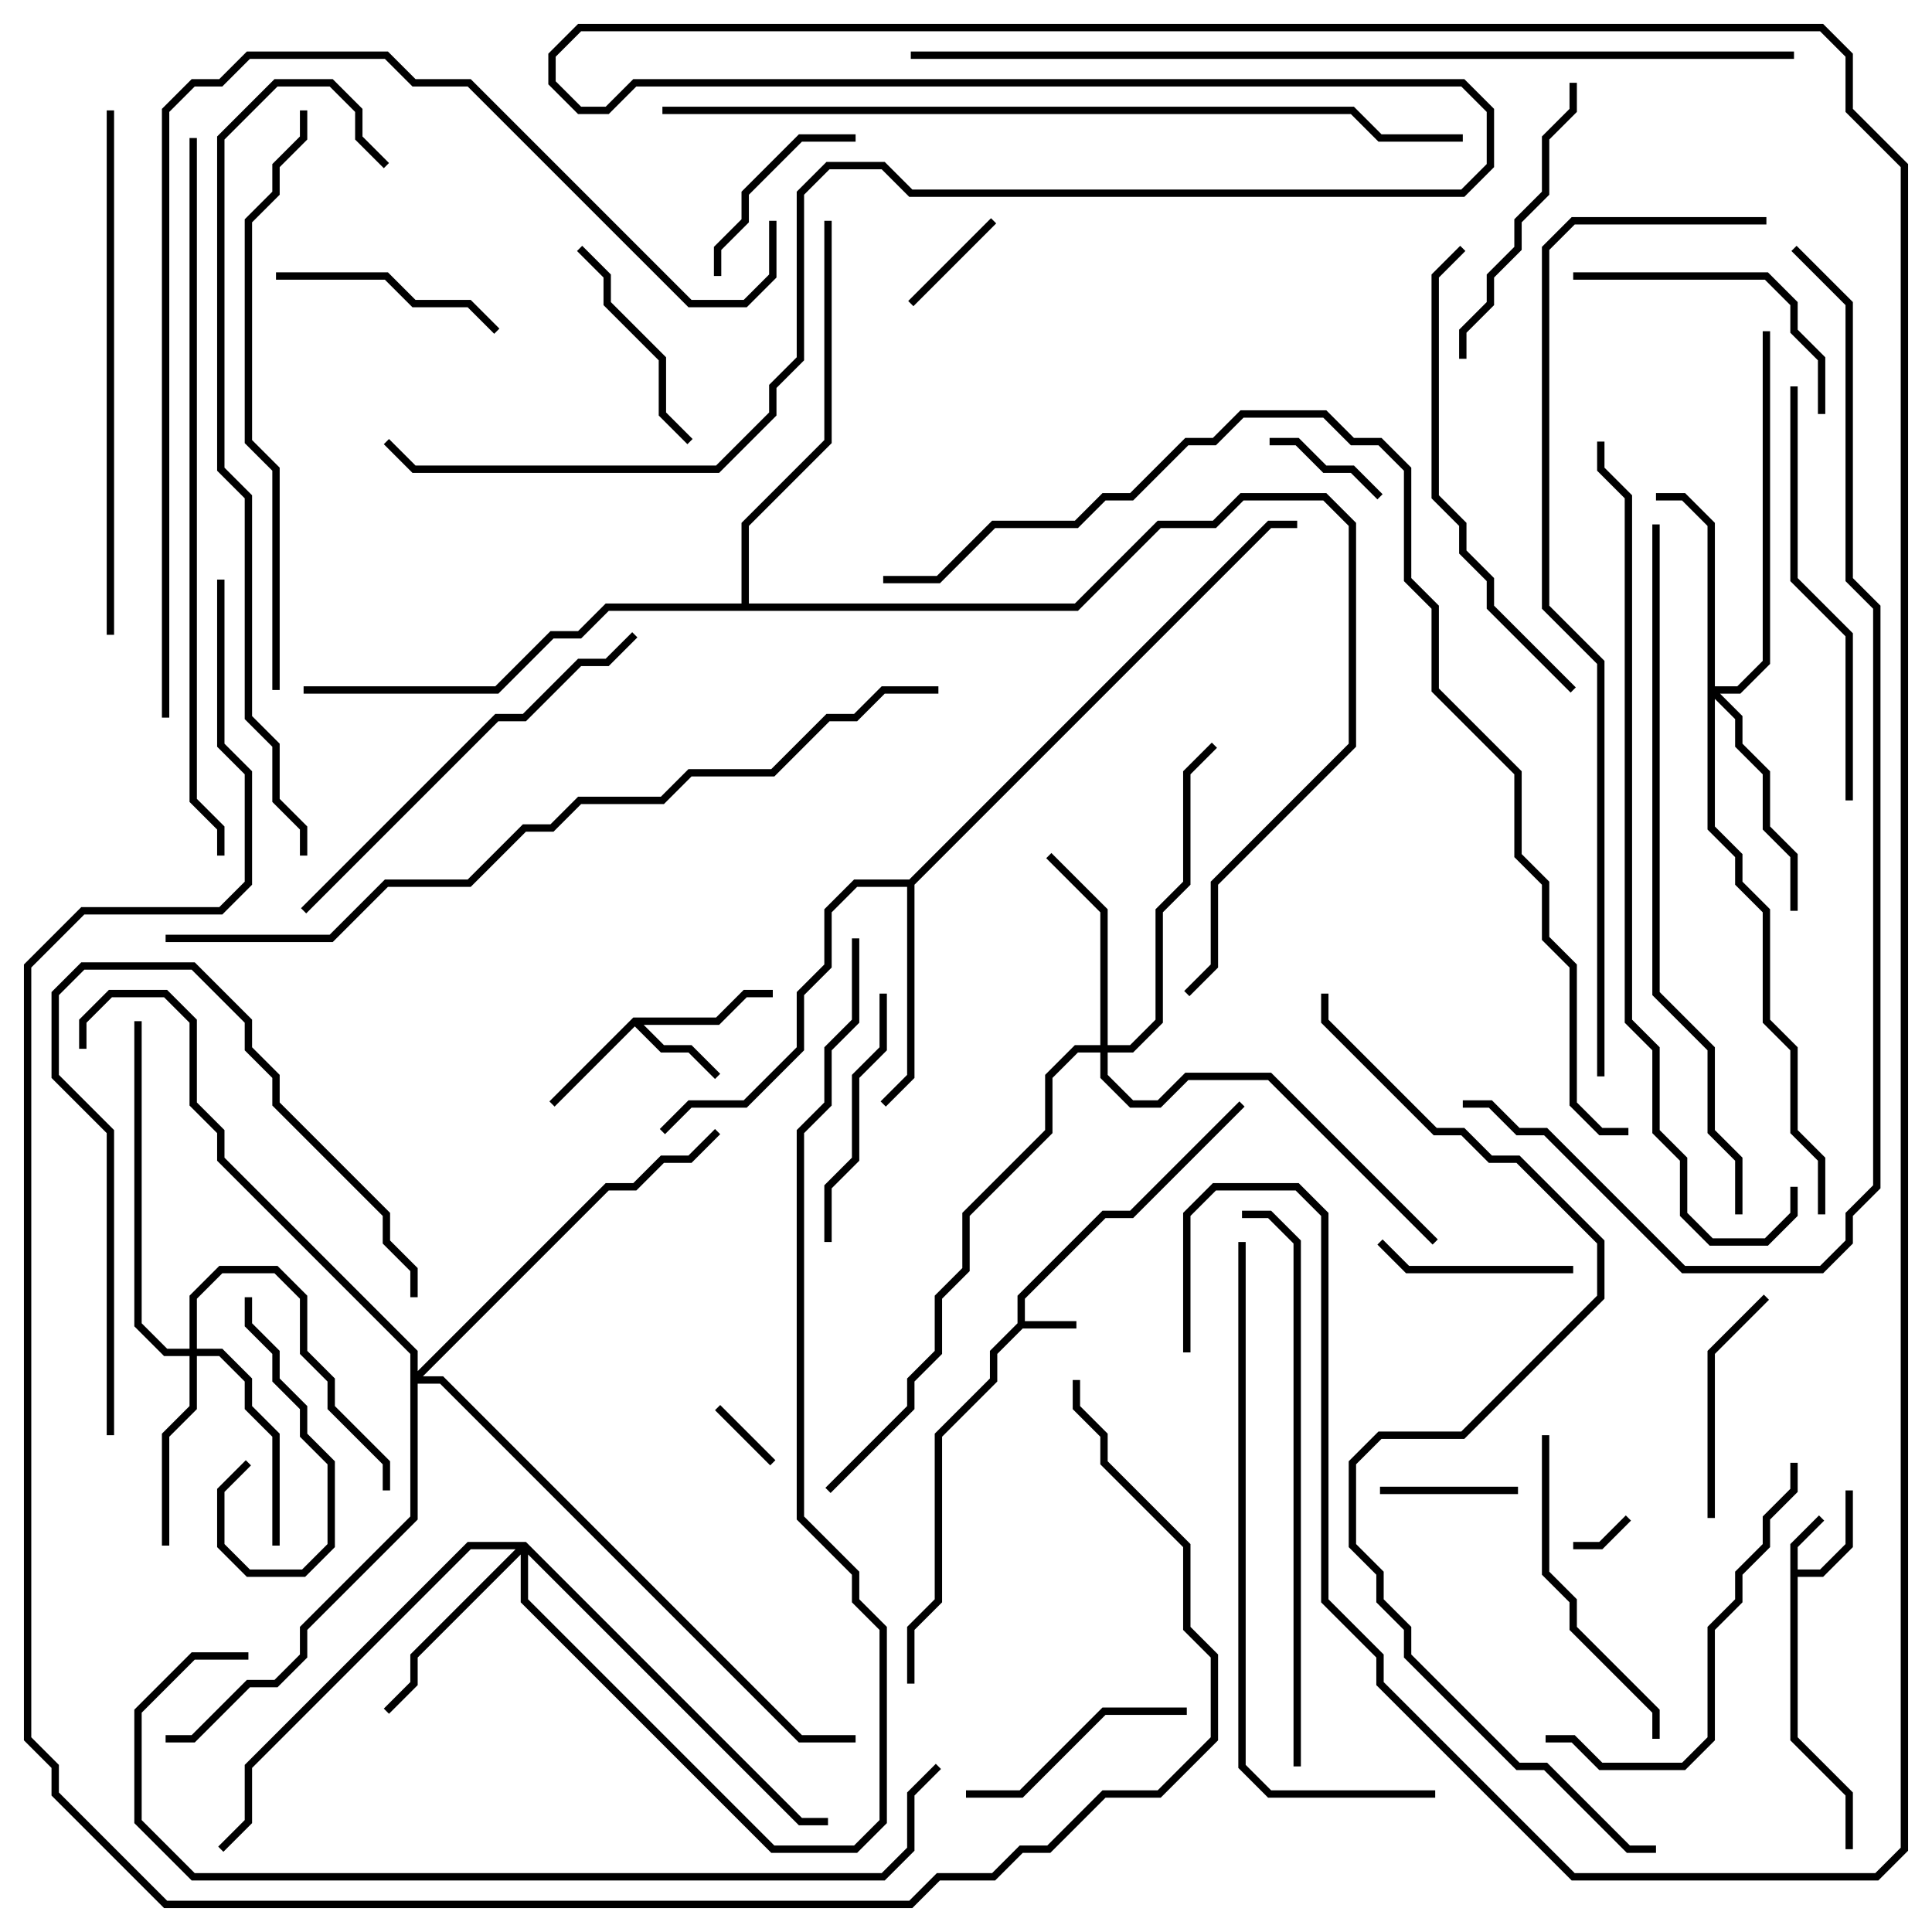 <svg version="1.1" width="105" height="105" xmlns="http://www.w3.org/2000/svg"><path d="M55.3,71.917L55.3,70.417L59.917,65.8L61.417,65.8L67.359,59.859L67.641,60.141L61.583,66.2L60.083,66.2L55.7,70.583L55.7,71.8L58.5,71.8L58.5,72.2L55.583,72.2L54.2,73.583L54.2,75.083L51.2,78.083L51.2,87.083L49.7,88.583L49.7,91.5L49.3,91.5L49.3,88.417L50.8,86.917L50.8,77.917L53.8,74.917L53.8,73.417z" stroke="none"/><path d="M97.3,83.917L98.859,82.359L99.141,82.641L97.7,84.083L97.7,85.3L98.917,85.3L100.3,83.917L100.3,81L100.7,81L100.7,84.083L99.083,85.7L97.7,85.7L97.7,94.417L100.7,97.417L100.7,100.5L100.3,100.5L100.3,97.583L97.3,94.583z" stroke="none"/><path d="M34.417,55.3L38.917,55.3L40.417,53.8L42,53.8L42,54.2L40.583,54.2L39.083,55.7L34.983,55.7L36.083,56.8L37.583,56.8L39.141,58.359L38.859,58.641L37.417,57.2L35.917,57.2L34.5,55.783L30.141,60.141L29.859,59.859z" stroke="none"/><path d="M49.417,47.8L68.917,28.3L70.5,28.3L70.5,28.7L69.083,28.7L49.7,48.083L49.7,58.583L48.141,60.141L47.859,59.859L49.3,58.417L49.3,48.2L46.583,48.2L45.2,49.583L45.2,52.583L43.7,54.083L43.7,57.083L40.583,60.2L37.583,60.2L36.141,61.641L35.859,61.359L37.417,59.8L40.417,59.8L43.3,56.917L43.3,53.917L44.8,52.417L44.8,49.417L46.417,47.8z" stroke="none"/><path d="M40.3,32.8L40.3,28.417L44.8,23.917L44.8,12L45.2,12L45.2,24.083L40.7,28.583L40.7,32.8L58.417,32.8L62.917,28.3L65.917,28.3L67.417,26.8L72.083,26.8L73.7,28.417L73.7,40.583L66.2,48.083L66.2,52.583L64.641,54.141L64.359,53.859L65.8,52.417L65.8,47.917L73.3,40.417L73.3,28.583L71.917,27.2L67.583,27.2L66.083,28.7L63.083,28.7L58.583,33.2L33.083,33.2L31.583,34.7L30.083,34.7L27.083,37.7L16.5,37.7L16.5,37.3L26.917,37.3L29.917,34.3L31.417,34.3L32.917,32.8z" stroke="none"/><path d="M10.3,73.3L10.3,70.417L11.917,68.8L15.083,68.8L16.7,70.417L16.7,73.417L18.2,74.917L18.2,76.417L21.2,79.417L21.2,81L20.8,81L20.8,79.583L17.8,76.583L17.8,75.083L16.3,73.583L16.3,70.583L14.917,69.2L12.083,69.2L10.7,70.583L10.7,73.3L12.083,73.3L13.7,74.917L13.7,76.417L15.2,77.917L15.2,84L14.8,84L14.8,78.083L13.3,76.583L13.3,75.083L11.917,73.7L10.7,73.7L10.7,76.583L9.2,78.083L9.2,84L8.8,84L8.8,77.917L10.3,76.417L10.3,73.7L8.917,73.7L7.3,72.083L7.3,55.5L7.7,55.5L7.7,71.917L9.083,73.3z" stroke="none"/><path d="M92.8,28.583L91.417,27.2L90,27.2L90,26.8L91.583,26.8L93.2,28.417L93.2,37.3L94.417,37.3L95.8,35.917L95.8,18L96.2,18L96.2,36.083L94.583,37.7L93.483,37.7L94.7,38.917L94.7,40.417L96.2,41.917L96.2,44.917L97.7,46.417L97.7,49.5L97.3,49.5L97.3,46.583L95.8,45.083L95.8,42.083L94.3,40.583L94.3,39.083L93.2,37.983L93.2,44.917L94.7,46.417L94.7,47.917L96.2,49.417L96.2,55.417L97.7,56.917L97.7,61.417L99.2,62.917L99.2,66L98.8,66L98.8,63.083L97.3,61.583L97.3,57.083L95.8,55.583L95.8,49.583L94.3,48.083L94.3,46.583L92.8,45.083z" stroke="none"/><path d="M59.8,56.8L59.8,49.583L56.859,46.641L57.141,46.359L60.2,49.417L60.2,56.8L61.417,56.8L62.8,55.417L62.8,49.417L64.3,47.917L64.3,41.917L65.859,40.359L66.141,40.641L64.7,42.083L64.7,48.083L63.2,49.583L63.2,55.583L61.583,57.2L60.2,57.2L60.2,58.417L61.583,59.8L62.917,59.8L64.417,58.3L69.083,58.3L78.141,67.359L77.859,67.641L68.917,58.7L64.583,58.7L63.083,60.2L61.417,60.2L59.8,58.583L59.8,57.2L58.583,57.2L57.2,58.583L57.2,61.583L52.7,66.083L52.7,69.083L51.2,70.583L51.2,73.583L49.7,75.083L49.7,76.583L45.141,81.141L44.859,80.859L49.3,76.417L49.3,74.917L50.8,73.417L50.8,70.417L52.3,68.917L52.3,65.917L56.8,61.417L56.8,58.417L58.417,56.8z" stroke="none"/><path d="M28.583,83.8L43.583,98.8L45,98.8L45,99.2L43.417,99.2L28.7,84.483L28.7,86.917L42.083,100.3L46.417,100.3L47.8,98.917L47.8,88.583L46.3,87.083L46.3,85.583L43.3,82.583L43.3,61.417L44.8,59.917L44.8,56.917L46.3,55.417L46.3,51L46.7,51L46.7,55.583L45.2,57.083L45.2,60.083L43.7,61.583L43.7,82.417L46.7,85.417L46.7,86.917L48.2,88.417L48.2,99.083L46.583,100.7L41.917,100.7L28.3,87.083L28.3,84.483L22.7,90.083L22.7,91.583L21.141,93.141L20.859,92.859L22.3,91.417L22.3,89.917L28.017,84.2L25.583,84.2L13.7,96.083L13.7,99.083L12.141,100.641L11.859,100.359L13.3,98.917L13.3,95.917L25.417,83.8z" stroke="none"/><path d="M22.3,73.583L11.8,63.083L11.8,61.583L10.3,60.083L10.3,55.583L8.917,54.2L6.083,54.2L4.7,55.583L4.7,57L4.3,57L4.3,55.417L5.917,53.8L9.083,53.8L10.7,55.417L10.7,59.917L12.2,61.417L12.2,62.917L22.7,73.417L22.7,74.517L32.917,64.3L34.417,64.3L35.917,62.8L37.417,62.8L38.859,61.359L39.141,61.641L37.583,63.2L36.083,63.2L34.583,64.7L33.083,64.7L22.983,74.8L24.083,74.8L43.583,94.3L46.5,94.3L46.5,94.7L43.417,94.7L23.917,75.2L22.7,75.2L22.7,82.583L16.7,88.583L16.7,90.083L15.083,91.7L13.583,91.7L10.583,94.7L9,94.7L9,94.3L10.417,94.3L13.417,91.3L14.917,91.3L16.3,89.917L16.3,88.417L22.3,82.417z" stroke="none"/><path d="M88.359,82.359L88.641,82.641L87.083,84.2L85.5,84.2L85.5,83.8L86.917,83.8z" stroke="none"/><path d="M42.141,79.359L41.859,79.641L38.859,76.641L39.141,76.359z" stroke="none"/><path d="M49.641,16.641L49.359,16.359L53.859,11.859L54.141,12.141z" stroke="none"/><path d="M75.141,26.859L74.859,27.141L73.417,25.7L71.917,25.7L70.417,24.2L69,24.2L69,23.8L70.583,23.8L72.083,25.3L73.583,25.3z" stroke="none"/><path d="M82.5,80.8L82.5,81.2L75,81.2L75,80.8z" stroke="none"/><path d="M13.3,70.5L13.7,70.5L13.7,71.917L15.2,73.417L15.2,74.917L16.7,76.417L16.7,77.917L18.2,79.417L18.2,84.083L16.583,85.7L13.417,85.7L11.8,84.083L11.8,80.917L13.359,79.359L13.641,79.641L12.2,81.083L12.2,83.917L13.583,85.3L16.417,85.3L17.8,83.917L17.8,79.583L16.3,78.083L16.3,76.583L14.8,75.083L14.8,73.583L13.3,72.083z" stroke="none"/><path d="M46.5,7.3L46.5,7.7L43.583,7.7L40.7,10.583L40.7,12.083L39.2,13.583L39.2,15L38.8,15L38.8,13.417L40.3,11.917L40.3,10.417L43.417,7.3z" stroke="none"/><path d="M85.5,68.8L85.5,69.2L76.417,69.2L74.859,67.641L75.141,67.359L76.583,68.8z" stroke="none"/><path d="M37.641,23.859L37.359,24.141L35.8,22.583L35.8,19.583L32.8,16.583L32.8,15.083L31.359,13.641L31.641,13.359L33.2,14.917L33.2,16.417L36.2,19.417L36.2,22.417z" stroke="none"/><path d="M15,15.2L15,14.8L21.083,14.8L22.583,16.3L25.583,16.3L27.141,17.859L26.859,18.141L25.417,16.7L22.417,16.7L20.917,15.2z" stroke="none"/><path d="M93.2,82.5L92.8,82.5L92.8,73.417L95.859,70.359L96.141,70.641L93.2,73.583z" stroke="none"/><path d="M52.5,97.7L52.5,97.3L55.417,97.3L59.917,92.8L64.5,92.8L64.5,93.2L60.083,93.2L55.583,97.7z" stroke="none"/><path d="M45.2,67.5L44.8,67.5L44.8,64.417L46.3,62.917L46.3,58.417L47.8,56.917L47.8,54L48.2,54L48.2,57.083L46.7,58.583L46.7,63.083L45.2,64.583z" stroke="none"/><path d="M85.5,15.2L85.5,14.8L96.083,14.8L97.7,16.417L97.7,17.917L99.2,19.417L99.2,22.5L98.8,22.5L98.8,19.583L97.3,18.083L97.3,16.583L95.917,15.2z" stroke="none"/><path d="M79.7,19.5L79.3,19.5L79.3,17.917L80.8,16.417L80.8,14.917L82.3,13.417L82.3,11.917L83.8,10.417L83.8,7.417L85.3,5.917L85.3,4.5L85.7,4.5L85.7,6.083L84.2,7.583L84.2,10.583L82.7,12.083L82.7,13.583L81.2,15.083L81.2,16.583L79.7,18.083z" stroke="none"/><path d="M90.2,94.5L89.8,94.5L89.8,93.083L85.3,88.583L85.3,87.083L83.8,85.583L83.8,78L84.2,78L84.2,85.417L85.7,86.917L85.7,88.417L90.2,92.917z" stroke="none"/><path d="M6.2,78L5.8,78L5.8,61.583L2.8,58.583L2.8,53.917L4.417,52.3L10.583,52.3L13.7,55.417L13.7,56.917L15.2,58.417L15.2,59.917L21.2,65.917L21.2,67.417L22.7,68.917L22.7,70.5L22.3,70.5L22.3,69.083L20.8,67.583L20.8,66.083L14.8,60.083L14.8,58.583L13.3,57.083L13.3,55.583L10.417,52.7L4.583,52.7L3.2,54.083L3.2,58.417L6.2,61.417z" stroke="none"/><path d="M84,94.7L84,94.3L85.583,94.3L87.083,95.8L91.417,95.8L92.8,94.417L92.8,88.417L94.3,86.917L94.3,85.417L95.8,83.917L95.8,82.417L97.3,80.917L97.3,79.5L97.7,79.5L97.7,81.083L96.2,82.583L96.2,84.083L94.7,85.583L94.7,87.083L93.2,88.583L93.2,94.583L91.583,96.2L86.917,96.2L85.417,94.7z" stroke="none"/><path d="M100.7,43.5L100.3,43.5L100.3,34.583L97.3,31.583L97.3,21L97.7,21L97.7,31.417L100.7,34.417z" stroke="none"/><path d="M16.641,49.641L16.359,49.359L26.917,38.8L28.417,38.8L31.417,35.8L32.917,35.8L34.359,34.359L34.641,34.641L33.083,36.2L31.583,36.2L28.583,39.2L27.083,39.2z" stroke="none"/><path d="M85.641,37.359L85.359,37.641L80.8,33.083L80.8,31.583L79.3,30.083L79.3,28.583L77.8,27.083L77.8,14.917L79.359,13.359L79.641,13.641L78.2,15.083L78.2,26.917L79.7,28.417L79.7,29.917L81.2,31.417L81.2,32.917z" stroke="none"/><path d="M5.8,6L6.2,6L6.2,34.5L5.8,34.5z" stroke="none"/><path d="M70.7,96L70.3,96L70.3,67.583L68.917,66.2L67.5,66.2L67.5,65.8L69.083,65.8L70.7,67.417z" stroke="none"/><path d="M16.3,6L16.7,6L16.7,7.583L15.2,9.083L15.2,10.583L13.7,12.083L13.7,23.917L15.2,25.417L15.2,37.5L14.8,37.5L14.8,25.583L13.3,24.083L13.3,11.917L14.8,10.417L14.8,8.917L16.3,7.417z" stroke="none"/><path d="M78,97.3L78,97.7L68.917,97.7L67.3,96.083L67.3,67.5L67.7,67.5L67.7,95.917L69.083,97.3z" stroke="none"/><path d="M21.141,8.859L20.859,9.141L19.3,7.583L19.3,6.083L17.917,4.7L15.083,4.7L12.2,7.583L12.2,25.417L13.7,26.917L13.7,38.917L15.2,40.417L15.2,43.417L16.7,44.917L16.7,46.5L16.3,46.5L16.3,45.083L14.8,43.583L14.8,40.583L13.3,39.083L13.3,27.083L11.8,25.583L11.8,7.417L14.917,4.3L18.083,4.3L19.7,5.917L19.7,7.417z" stroke="none"/><path d="M89.8,28.5L90.2,28.5L90.2,53.917L93.2,56.917L93.2,61.417L94.7,62.917L94.7,66L94.3,66L94.3,63.083L92.8,61.583L92.8,57.083L89.8,54.083z" stroke="none"/><path d="M13.5,89.8L13.5,90.2L10.583,90.2L7.7,93.083L7.7,98.917L10.583,101.8L47.917,101.8L49.3,100.417L49.3,97.417L50.859,95.859L51.141,96.141L49.7,97.583L49.7,100.583L48.083,102.2L10.417,102.2L7.3,99.083L7.3,92.917L10.417,89.8z" stroke="none"/><path d="M10.3,7.5L10.7,7.5L10.7,43.417L12.2,44.917L12.2,46.5L11.8,46.5L11.8,45.083L10.3,43.583z" stroke="none"/><path d="M97.3,64.5L97.7,64.5L97.7,66.083L96.083,67.7L92.917,67.7L91.3,66.083L91.3,63.083L89.8,61.583L89.8,57.083L88.3,55.583L88.3,27.083L86.8,25.583L86.8,24L87.2,24L87.2,25.417L88.7,26.917L88.7,55.417L90.2,56.917L90.2,61.417L91.7,62.917L91.7,65.917L93.083,67.3L95.917,67.3L97.3,65.917z" stroke="none"/><path d="M41.8,12L42.2,12L42.2,15.083L40.583,16.7L37.417,16.7L25.417,4.7L22.417,4.7L20.917,3.2L13.583,3.2L12.083,4.7L10.583,4.7L9.2,6.083L9.2,39L8.8,39L8.8,5.917L10.417,4.3L11.917,4.3L13.417,2.8L21.083,2.8L22.583,4.3L25.583,4.3L37.583,16.3L40.417,16.3L41.8,14.917z" stroke="none"/><path d="M36,6.2L36,5.8L73.583,5.8L75.083,7.3L79.5,7.3L79.5,7.7L74.917,7.7L73.417,6.2z" stroke="none"/><path d="M51,37.3L51,37.7L48.083,37.7L46.583,39.2L45.083,39.2L42.083,42.2L37.583,42.2L36.083,43.7L31.583,43.7L30.083,45.2L28.583,45.2L25.583,48.2L21.083,48.2L18.083,51.2L9,51.2L9,50.8L17.917,50.8L20.917,47.8L25.417,47.8L28.417,44.8L29.917,44.8L31.417,43.3L35.917,43.3L37.417,41.8L41.917,41.8L44.917,38.8L46.417,38.8L47.917,37.3z" stroke="none"/><path d="M96,11.8L96,12.2L85.583,12.2L84.2,13.583L84.2,32.917L87.2,35.917L87.2,58.5L86.8,58.5L86.8,36.083L83.8,33.083L83.8,13.417L85.417,11.8z" stroke="none"/><path d="M97.5,2.8L97.5,3.2L49.5,3.2L49.5,2.8z" stroke="none"/><path d="M90,100.3L90,100.7L88.417,100.7L83.917,96.2L82.417,96.2L76.3,90.083L76.3,88.583L74.8,87.083L74.8,85.583L73.3,84.083L73.3,79.417L74.917,77.8L79.417,77.8L86.8,70.417L86.8,67.583L82.417,63.2L80.917,63.2L79.417,61.7L77.917,61.7L71.8,55.583L71.8,54L72.2,54L72.2,55.417L78.083,61.3L79.583,61.3L81.083,62.8L82.583,62.8L87.2,67.417L87.2,70.583L79.583,78.2L75.083,78.2L73.7,79.583L73.7,83.917L75.2,85.417L75.2,86.917L76.7,88.417L76.7,89.917L82.583,95.8L84.083,95.8L88.583,100.3z" stroke="none"/><path d="M97.359,13.641L97.641,13.359L100.7,16.417L100.7,31.417L102.2,32.917L102.2,64.583L100.7,66.083L100.7,67.583L99.083,69.2L91.417,69.2L83.917,61.7L82.417,61.7L80.917,60.2L79.5,60.2L79.5,59.8L81.083,59.8L82.583,61.3L84.083,61.3L91.583,68.8L98.917,68.8L100.3,67.417L100.3,65.917L101.8,64.417L101.8,33.083L100.3,31.583L100.3,16.583z" stroke="none"/><path d="M88.5,61.3L88.5,61.7L86.917,61.7L85.3,60.083L85.3,52.583L83.8,51.083L83.8,48.083L82.3,46.583L82.3,42.083L77.8,37.583L77.8,33.083L76.3,31.583L76.3,25.583L74.917,24.2L73.417,24.2L71.917,22.7L67.583,22.7L66.083,24.2L64.583,24.2L61.583,27.2L60.083,27.2L58.583,28.7L54.083,28.7L51.083,31.7L48,31.7L48,31.3L50.917,31.3L53.917,28.3L58.417,28.3L59.917,26.8L61.417,26.8L64.417,23.8L65.917,23.8L67.417,22.3L72.083,22.3L73.583,23.8L75.083,23.8L76.7,25.417L76.7,31.417L78.2,32.917L78.2,37.417L82.7,41.917L82.7,46.417L84.2,47.917L84.2,50.917L85.7,52.417L85.7,59.917L87.083,61.3z" stroke="none"/><path d="M11.8,31.5L12.2,31.5L12.2,40.417L13.7,41.917L13.7,48.083L12.083,49.7L4.583,49.7L1.7,52.583L1.7,94.417L3.2,95.917L3.2,97.417L9.083,103.3L49.417,103.3L50.917,101.8L53.917,101.8L55.417,100.3L56.917,100.3L59.917,97.3L62.917,97.3L65.8,94.417L65.8,90.083L64.3,88.583L64.3,84.083L59.8,79.583L59.8,78.083L58.3,76.583L58.3,75L58.7,75L58.7,76.417L60.2,77.917L60.2,79.417L64.7,83.917L64.7,88.417L66.2,89.917L66.2,94.583L63.083,97.7L60.083,97.7L57.083,100.7L55.583,100.7L54.083,102.2L51.083,102.2L49.583,103.7L8.917,103.7L2.8,97.583L2.8,96.083L1.3,94.583L1.3,52.417L4.417,49.3L11.917,49.3L13.3,47.917L13.3,42.083L11.8,40.583z" stroke="none"/><path d="M64.7,73.5L64.3,73.5L64.3,65.917L65.917,64.3L70.583,64.3L72.2,65.917L72.2,86.917L75.2,89.917L75.2,91.417L85.583,101.8L101.917,101.8L103.3,100.417L103.3,9.083L100.3,6.083L100.3,3.083L98.917,1.7L31.583,1.7L30.2,3.083L30.2,4.417L31.583,5.8L32.917,5.8L34.417,4.3L79.583,4.3L81.2,5.917L81.2,9.083L79.583,10.7L49.417,10.7L47.917,9.2L45.083,9.2L43.7,10.583L43.7,19.583L42.2,21.083L42.2,22.583L39.083,25.7L22.417,25.7L20.859,24.141L21.141,23.859L22.583,25.3L38.917,25.3L41.8,22.417L41.8,20.917L43.3,19.417L43.3,10.417L44.917,8.8L48.083,8.8L49.583,10.3L79.417,10.3L80.8,8.917L80.8,6.083L79.417,4.7L34.583,4.7L33.083,6.2L31.417,6.2L29.8,4.583L29.8,2.917L31.417,1.3L99.083,1.3L100.7,2.917L100.7,5.917L103.7,8.917L103.7,100.583L102.083,102.2L85.417,102.2L74.8,91.583L74.8,90.083L71.8,87.083L71.8,66.083L70.417,64.7L66.083,64.7L64.7,66.083z" stroke="none"/></svg>